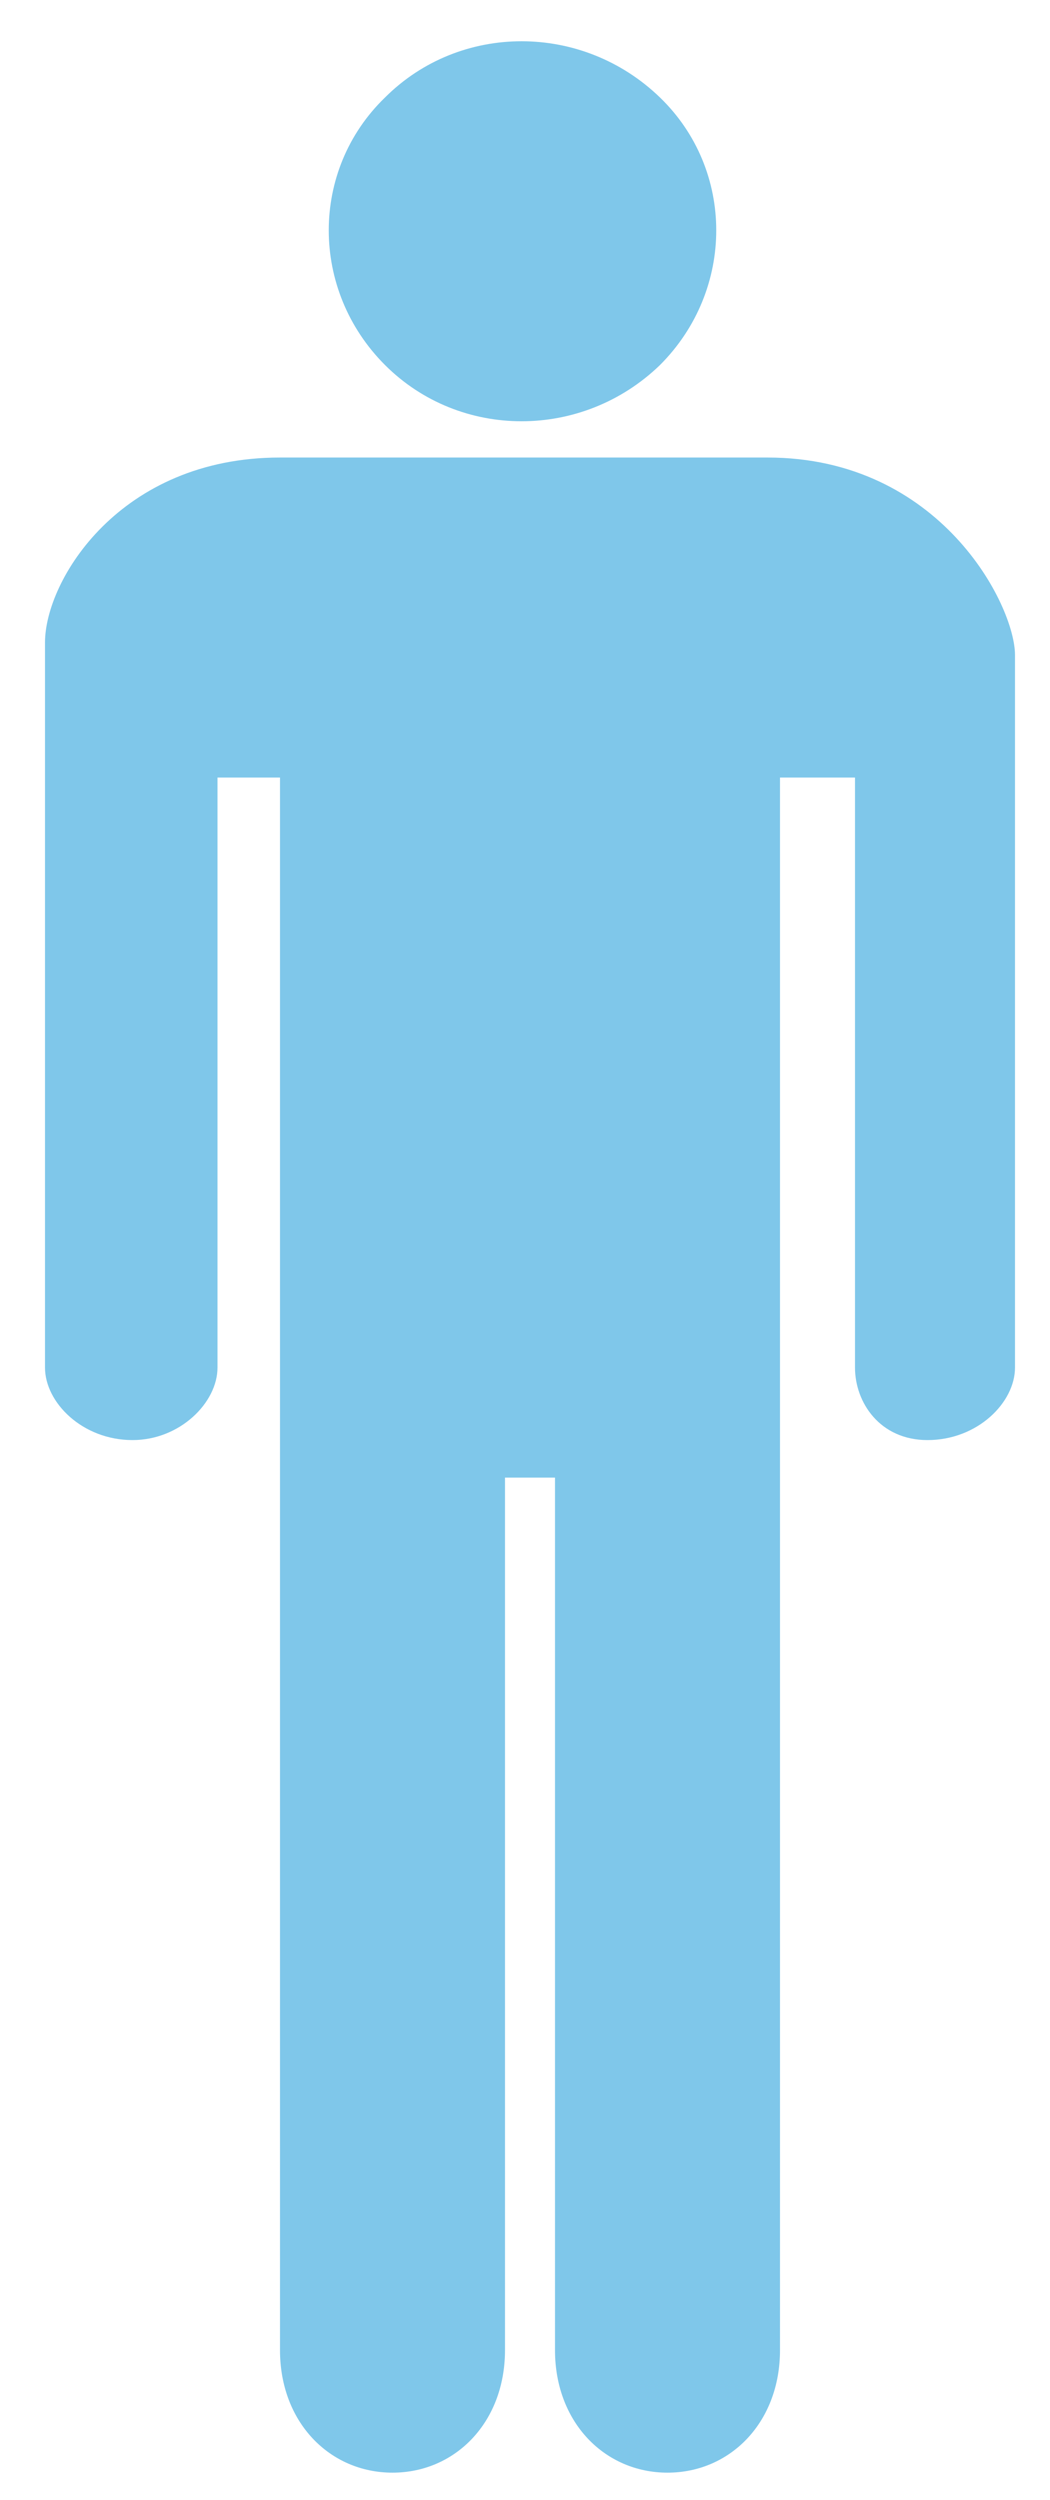<?xml version="1.0" encoding="UTF-8" standalone="no"?><svg xmlns="http://www.w3.org/2000/svg" xmlns:xlink="http://www.w3.org/1999/xlink" clip-rule="evenodd" stroke-miterlimit="10" viewBox="0 0 42 100"><desc>SVG generated by Keynote</desc><defs></defs><g transform="matrix(1.00, 0.00, -0.00, -1.00, 0.0, 100.0)"><g><clipPath id="clip0x610000aa8700"><path d="M 0.8 0.1 L 41.6 0.1 L 41.6 82.7 L 0.8 82.7 Z M 0.8 0.1 "></path></clipPath><g clip-path="url(#clip0x610000aa8700)"><path d="M 11.2 81.7 C 30.7 81.7 30.7 81.7 30.7 81.7 C 37.6 81.7 40.6 75.8 40.6 73.8 C 40.6 45.3 40.6 45.3 40.6 45.3 C 40.6 43.9 39.1 42.4 37.1 42.4 C 35.2 42.4 34.2 43.9 34.2 45.3 C 34.2 68.9 34.2 68.9 34.2 68.9 C 31.2 68.9 31.2 68.9 31.2 68.9 C 31.2 46.3 31.2 46.3 31.2 46.3 C 31.2 46.3 31.2 45.8 31.2 45.3 C 31.2 6.0 31.2 6.0 31.2 6.0 C 31.2 3.1 29.2 1.1 26.7 1.1 C 24.2 1.1 22.2 3.1 22.2 6.0 C 22.2 40.9 22.2 40.9 22.2 40.9 C 20.2 40.9 20.2 40.9 20.2 40.9 C 20.2 6.0 20.2 6.0 20.2 6.0 C 20.2 3.1 18.2 1.1 15.7 1.1 C 13.2 1.1 11.2 3.1 11.2 6.0 C 11.2 68.9 11.2 68.9 11.2 68.9 C 8.7 68.9 8.7 68.9 8.7 68.9 C 8.7 45.3 8.7 45.3 8.7 45.3 C 8.7 43.9 7.2 42.4 5.3 42.4 C 3.3 42.4 1.8 43.9 1.8 45.3 C 1.8 74.3 1.8 74.3 1.8 74.3 C 1.8 76.8 4.8 81.7 11.2 81.7 " fill="#7FC7EA"></path></g></g><g><clipPath id="clip0x610000aa88e0"><path d="M 12.1 82.2 L 29.7 82.2 L 29.7 99.4 L 12.1 99.4 Z M 12.1 82.2 "></path></clipPath><g clip-path="url(#clip0x610000aa88e0)"><path d="M 15.4 96.1 C 12.4 93.2 12.4 88.4 15.4 85.4 C 18.4 82.4 23.3 82.4 26.4 85.4 C 29.4 88.4 29.4 93.2 26.4 96.1 C 23.3 99.1 18.4 99.1 15.4 96.1 " fill="#7FC7EA"></path></g></g></g></svg>